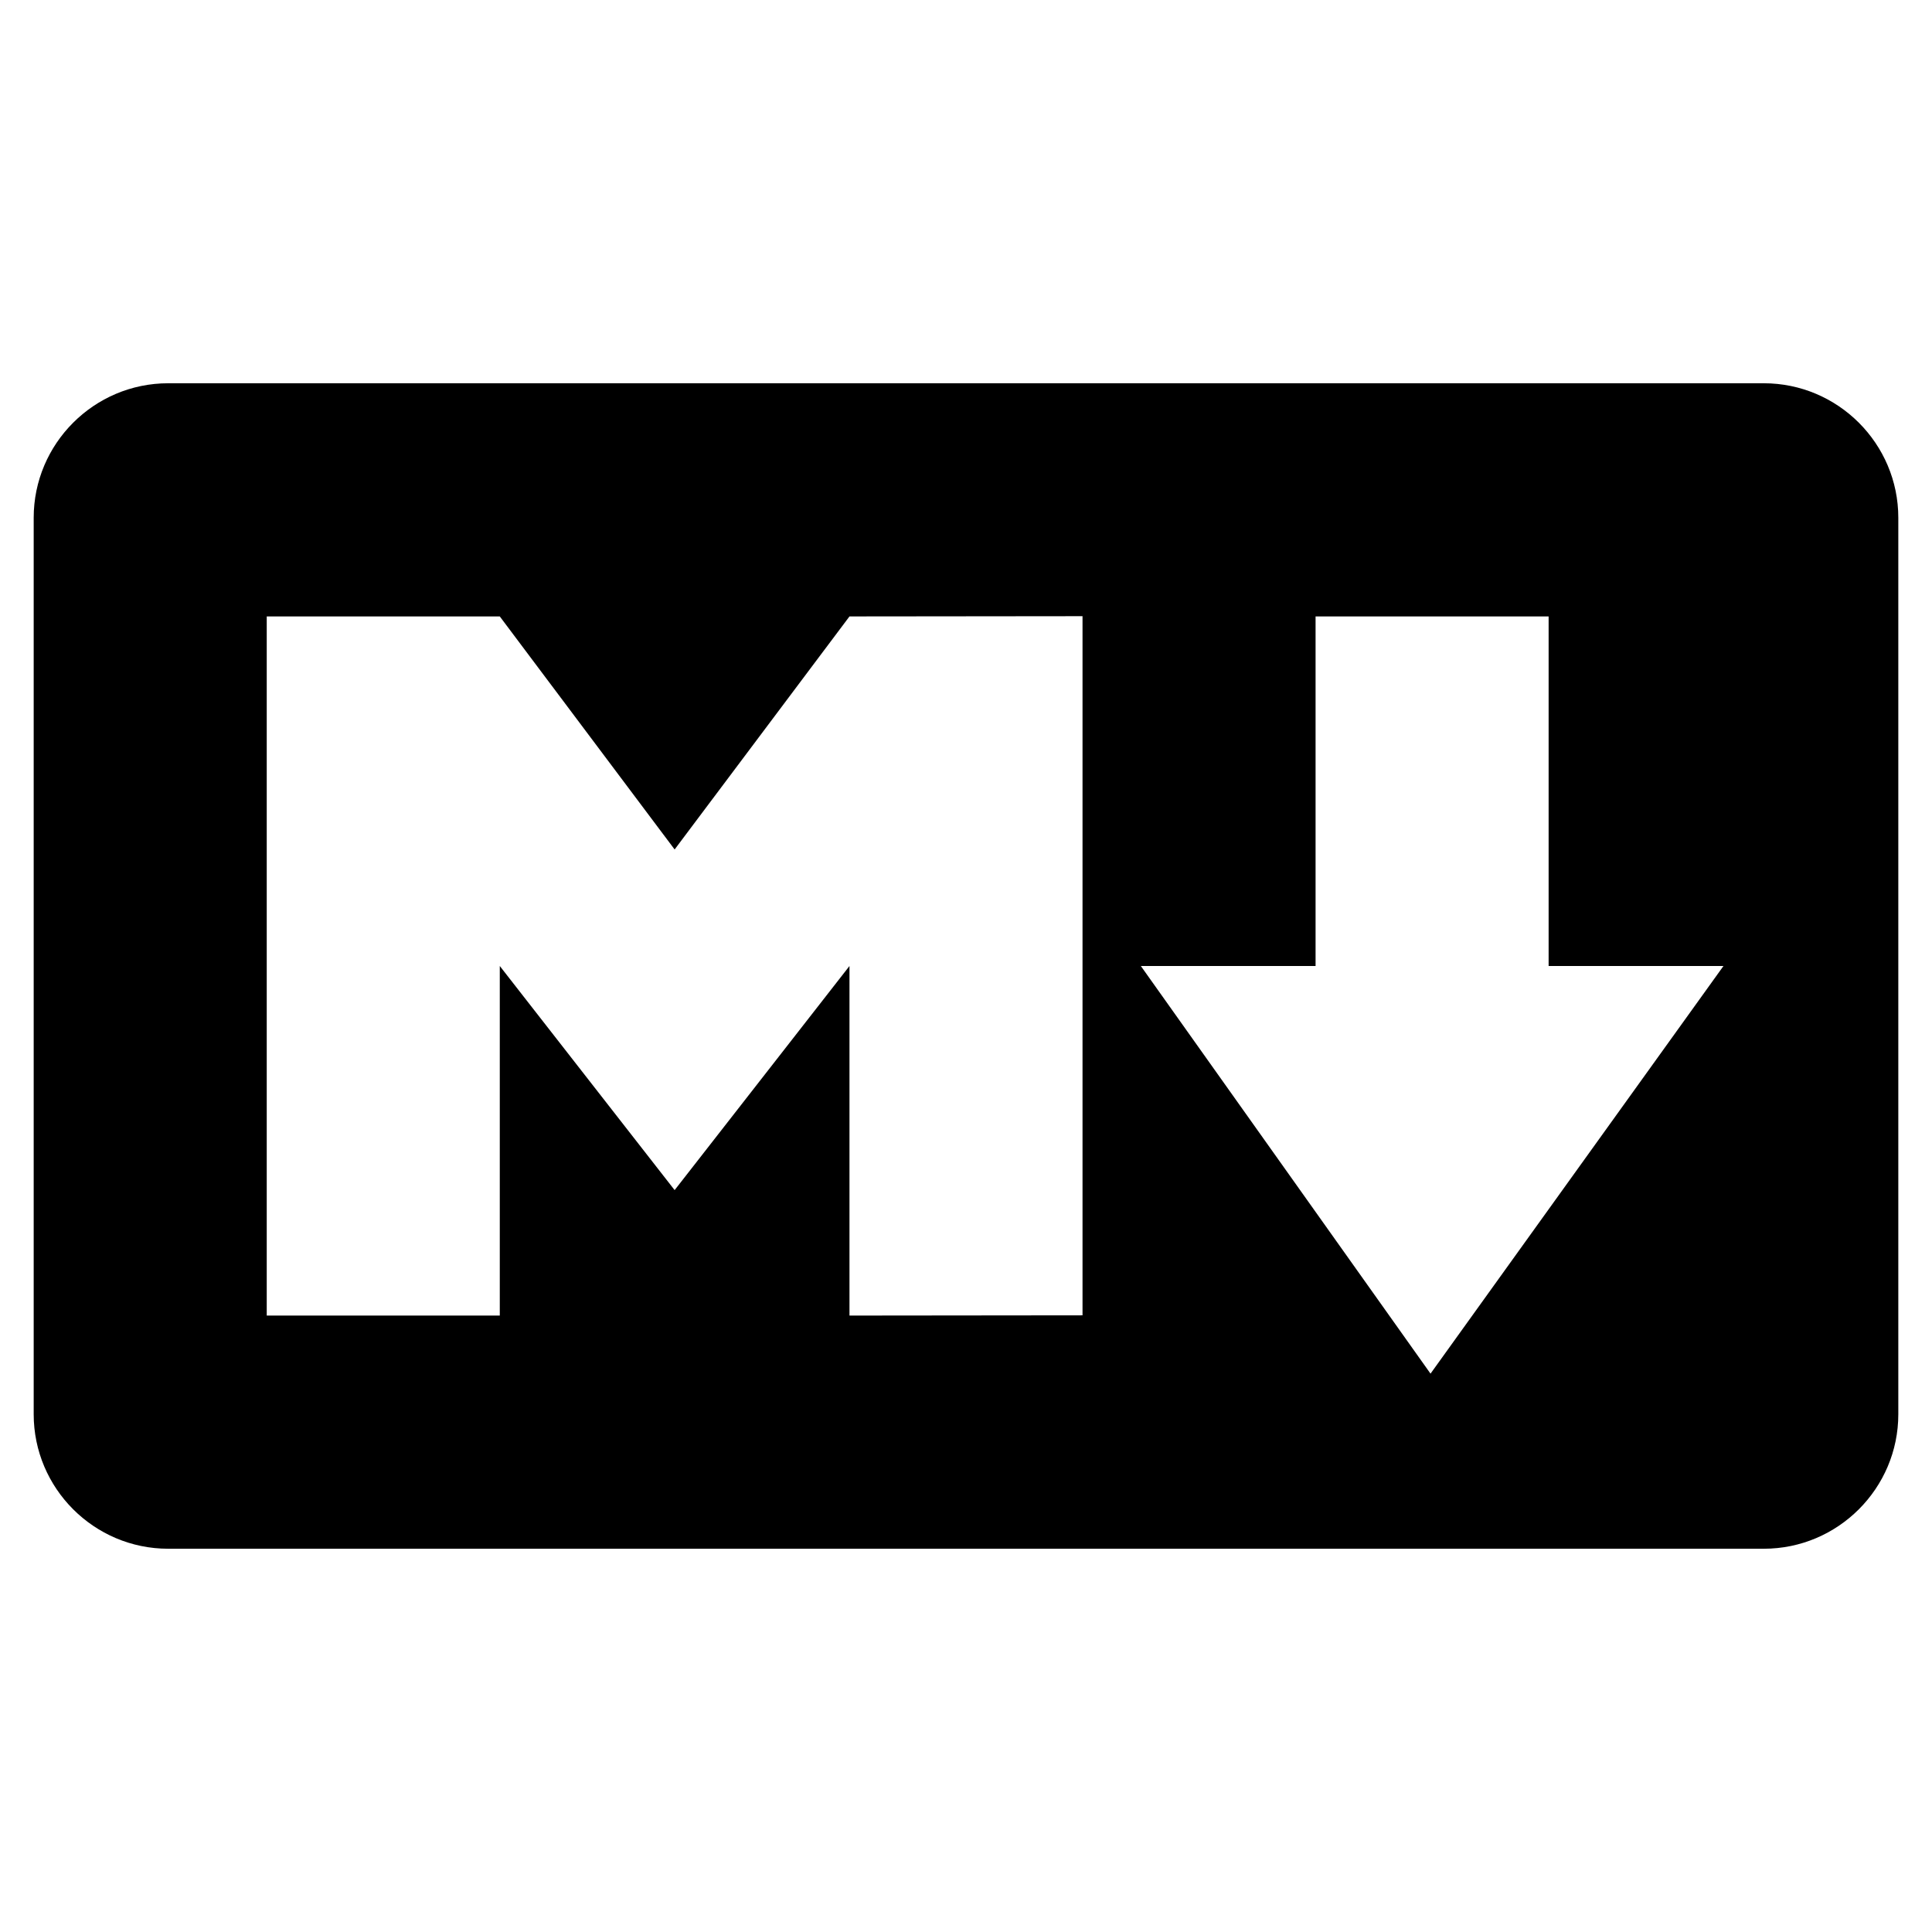 <?xml version="1.0" encoding="UTF-8" standalone="no"?>
<svg
   xmlns:dc="http://purl.org/dc/elements/1.1/"
   xmlns:cc="http://creativecommons.org/ns#"
   xmlns:rdf="http://www.w3.org/1999/02/22-rdf-syntax-ns#"
   xmlns:svg="http://www.w3.org/2000/svg"
   xmlns="http://www.w3.org/2000/svg"
   xmlns:sodipodi="http://sodipodi.sourceforge.net/DTD/sodipodi-0.dtd"
   xmlns:inkscape="http://www.inkscape.org/namespaces/inkscape"
   height="16"
   width="16"
   version="1.1"
   id="svg4"
   sodipodi:docname="markdown-icon.svg"
   inkscape:version="0.92.4 (5da689c313, 2019-01-14)">
  <defs
     id="defs8" />
  <sodipodi:namedview
     pagecolor="#ffffff"
     bordercolor="#666666"
     borderopacity="1"
     objecttolerance="10"
     gridtolerance="10"
     guidetolerance="10"
     inkscape:pageopacity="0"
     inkscape:pageshadow="2"
     inkscape:window-width="1920"
     inkscape:window-height="1016"
     id="namedview6"
     showgrid="false"
     inkscape:zoom="29.5"
     inkscape:cx="8.0297772"
     inkscape:cy="14.504023"
     inkscape:window-x="0"
     inkscape:window-y="27"
     inkscape:window-maximized="1"
     inkscape:current-layer="svg4" />
  <path
     d="M 14.607,3.174 H 1.393 c -0.614,0 -1.114,0.5 -1.114,1.114 v 7.424 c 0,0.614 0.5,1.114 1.114,1.114 H 14.607 c 0.614,0 1.114,-0.5 1.114,-1.114 V 4.288 c 0,-0.614 -0.5,-1.114 -1.114,-1.114 z m -5.642,7.719 -1.93,0.002 V 8 L 5.587,9.856 4.139,8 V 10.895 H 2.209 V 5.105 H 4.139 L 5.587,7.035 7.035,5.105 8.965,5.103 Z M 11.847,11.376 9.448,8 H 10.895 V 5.105 h 1.93 v 2.895 h 1.448 z"
     id="path2"
     inkscape:connector-curvature="0"
     style="stroke-width:0.015" />
</svg>
